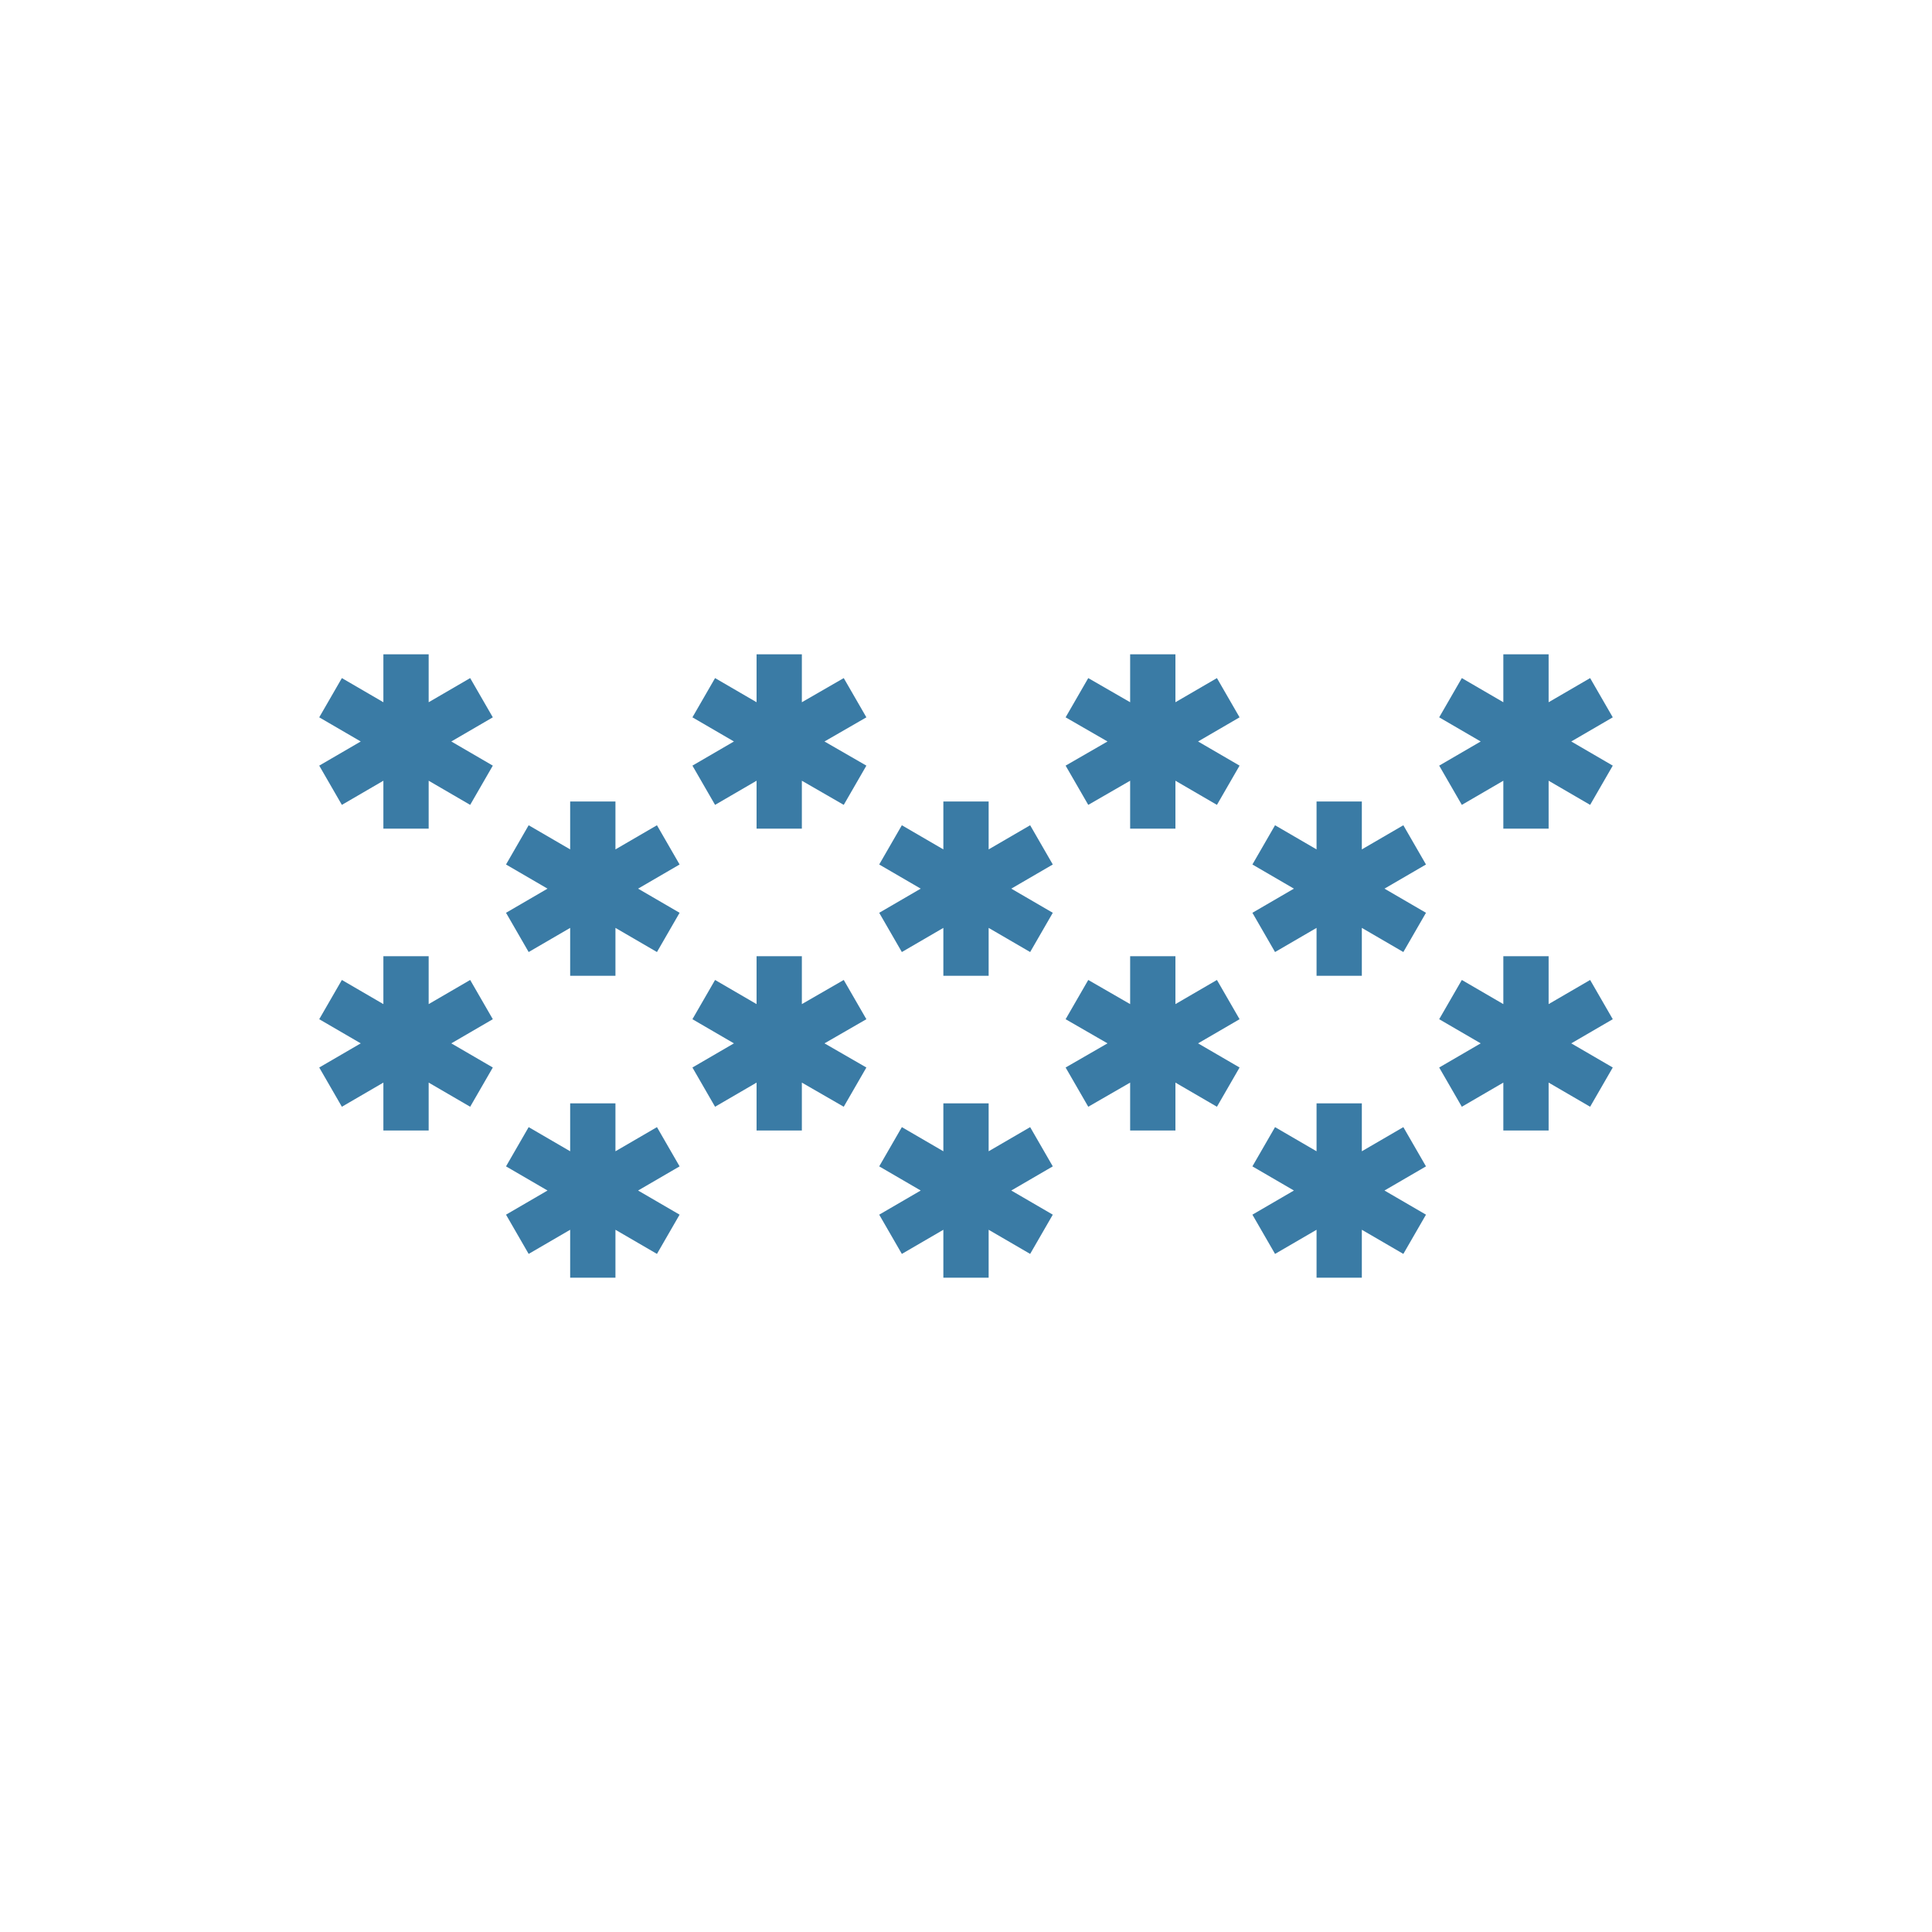 <?xml version="1.0" encoding="utf-8"?>
<!-- Generator: Adobe Illustrator 19.2.0, SVG Export Plug-In . SVG Version: 6.00 Build 0)  -->
<svg version="1.1" id="icon" xmlns="http://www.w3.org/2000/svg" xmlns:xlink="http://www.w3.org/1999/xlink" x="0px" y="0px"
	 viewBox="0 0 512 512" style="enable-background:new 0 0 512 512;" xml:space="preserve">
<style type="text/css">
	.st0{fill:#3A7BA5;}
</style>
<g>
	<polygon class="st0" points="130.6,270.1 124.6,259.7 113.6,266.1 113.6,253.4 101.6,253.4 101.6,266.1 90.6,259.7 84.6,270.1 
		95.6,276.5 84.6,282.9 90.6,293.3 101.6,286.9 101.6,299.6 113.6,299.6 113.6,286.9 124.6,293.3 130.6,282.9 119.6,276.5 	"/>
	<polygon class="st0" points="229.6,270.1 223.6,259.7 212.5,266.1 212.5,253.4 200.5,253.4 200.5,266.1 189.5,259.7 183.5,270.1 
		194.5,276.5 183.5,282.9 189.5,293.3 200.5,286.9 200.5,299.6 212.5,299.6 212.5,286.9 223.6,293.3 229.6,282.9 218.5,276.5 	"/>
	<polygon class="st0" points="328.5,270.1 322.5,259.7 311.5,266.1 311.5,253.4 299.5,253.4 299.5,266.1 288.4,259.7 282.4,270.1 
		293.5,276.5 282.4,282.9 288.4,293.3 299.5,286.9 299.5,299.6 311.5,299.6 311.5,286.9 322.5,293.3 328.5,282.9 317.5,276.5 	"/>
	<polygon class="st0" points="427.4,270.1 421.4,259.7 410.4,266.1 410.4,253.4 398.4,253.4 398.4,266.1 387.4,259.7 381.4,270.1 
		392.4,276.5 381.4,282.9 387.4,293.3 398.4,286.9 398.4,299.6 410.4,299.6 410.4,286.9 421.4,293.3 427.4,282.9 416.4,276.5 	"/>
	<polygon class="st0" points="377.9,309.1 371.9,298.7 360.9,305.1 360.9,292.4 348.9,292.4 348.9,305.1 337.9,298.7 331.9,309.1 
		342.9,315.5 331.9,321.9 337.9,332.3 348.9,325.9 348.9,338.6 360.9,338.6 360.9,325.9 371.9,332.3 377.9,321.9 366.9,315.5 	"/>
	<polygon class="st0" points="279,309.1 273,298.7 262,305.1 262,292.4 250,292.4 250,305.1 239,298.7 233,309.1 244,315.5 
		233,321.9 239,332.3 250,325.9 250,338.6 262,338.6 262,325.9 273,332.3 279,321.9 268,315.5 	"/>
	<polygon class="st0" points="180.1,309.1 174.1,298.7 163.1,305.1 163.1,292.4 151.1,292.4 151.1,305.1 140.1,298.7 134.1,309.1 
		145.1,315.5 134.1,321.9 140.1,332.3 151.1,325.9 151.1,338.6 163.1,338.6 163.1,325.9 174.1,332.3 180.1,321.9 169.1,315.5 	"/>
	<g>
		<polygon class="st0" points="130.6,190.1 124.6,179.7 113.6,186.1 113.6,173.4 101.6,173.4 101.6,186.1 90.6,179.7 84.6,190.1 
			95.6,196.5 84.6,202.9 90.6,213.3 101.6,206.9 101.6,219.6 113.6,219.6 113.6,206.9 124.6,213.3 130.6,202.9 119.6,196.5 		"/>
		<polygon class="st0" points="229.6,190.1 223.6,179.7 212.5,186.1 212.5,173.4 200.5,173.4 200.5,186.1 189.5,179.7 183.5,190.1 
			194.5,196.5 183.5,202.9 189.5,213.3 200.5,206.9 200.5,219.6 212.5,219.6 212.5,206.9 223.6,213.3 229.6,202.9 218.5,196.5 		"/>
		<polygon class="st0" points="328.5,190.1 322.5,179.7 311.5,186.1 311.5,173.4 299.5,173.4 299.5,186.1 288.4,179.7 282.4,190.1 
			293.5,196.5 282.4,202.9 288.4,213.3 299.5,206.9 299.5,219.6 311.5,219.6 311.5,206.9 322.5,213.3 328.5,202.9 317.5,196.5 		"/>
		<polygon class="st0" points="427.4,190.1 421.4,179.7 410.4,186.1 410.4,173.4 398.4,173.4 398.4,186.1 387.4,179.7 381.4,190.1 
			392.4,196.5 381.4,202.9 387.4,213.3 398.4,206.9 398.4,219.6 410.4,219.6 410.4,206.9 421.4,213.3 427.4,202.9 416.4,196.5 		"/>
		<polygon class="st0" points="377.9,229.1 371.9,218.7 360.9,225.1 360.9,212.4 348.9,212.4 348.9,225.1 337.9,218.7 331.9,229.1 
			342.9,235.5 331.9,241.9 337.9,252.3 348.9,245.9 348.9,258.6 360.9,258.6 360.9,245.9 371.9,252.3 377.9,241.9 366.9,235.5 		"/>
		<polygon class="st0" points="279,229.1 273,218.7 262,225.1 262,212.4 250,212.4 250,225.1 239,218.7 233,229.1 244,235.5 
			233,241.9 239,252.3 250,245.9 250,258.6 262,258.6 262,245.9 273,252.3 279,241.9 268,235.5 		"/>
		<polygon class="st0" points="180.1,229.1 174.1,218.7 163.1,225.1 163.1,212.4 151.1,212.4 151.1,225.1 140.1,218.7 134.1,229.1 
			145.1,235.5 134.1,241.9 140.1,252.3 151.1,245.9 151.1,258.6 163.1,258.6 163.1,245.9 174.1,252.3 180.1,241.9 169.1,235.5 		"/>
	</g>
</g>
</svg>
